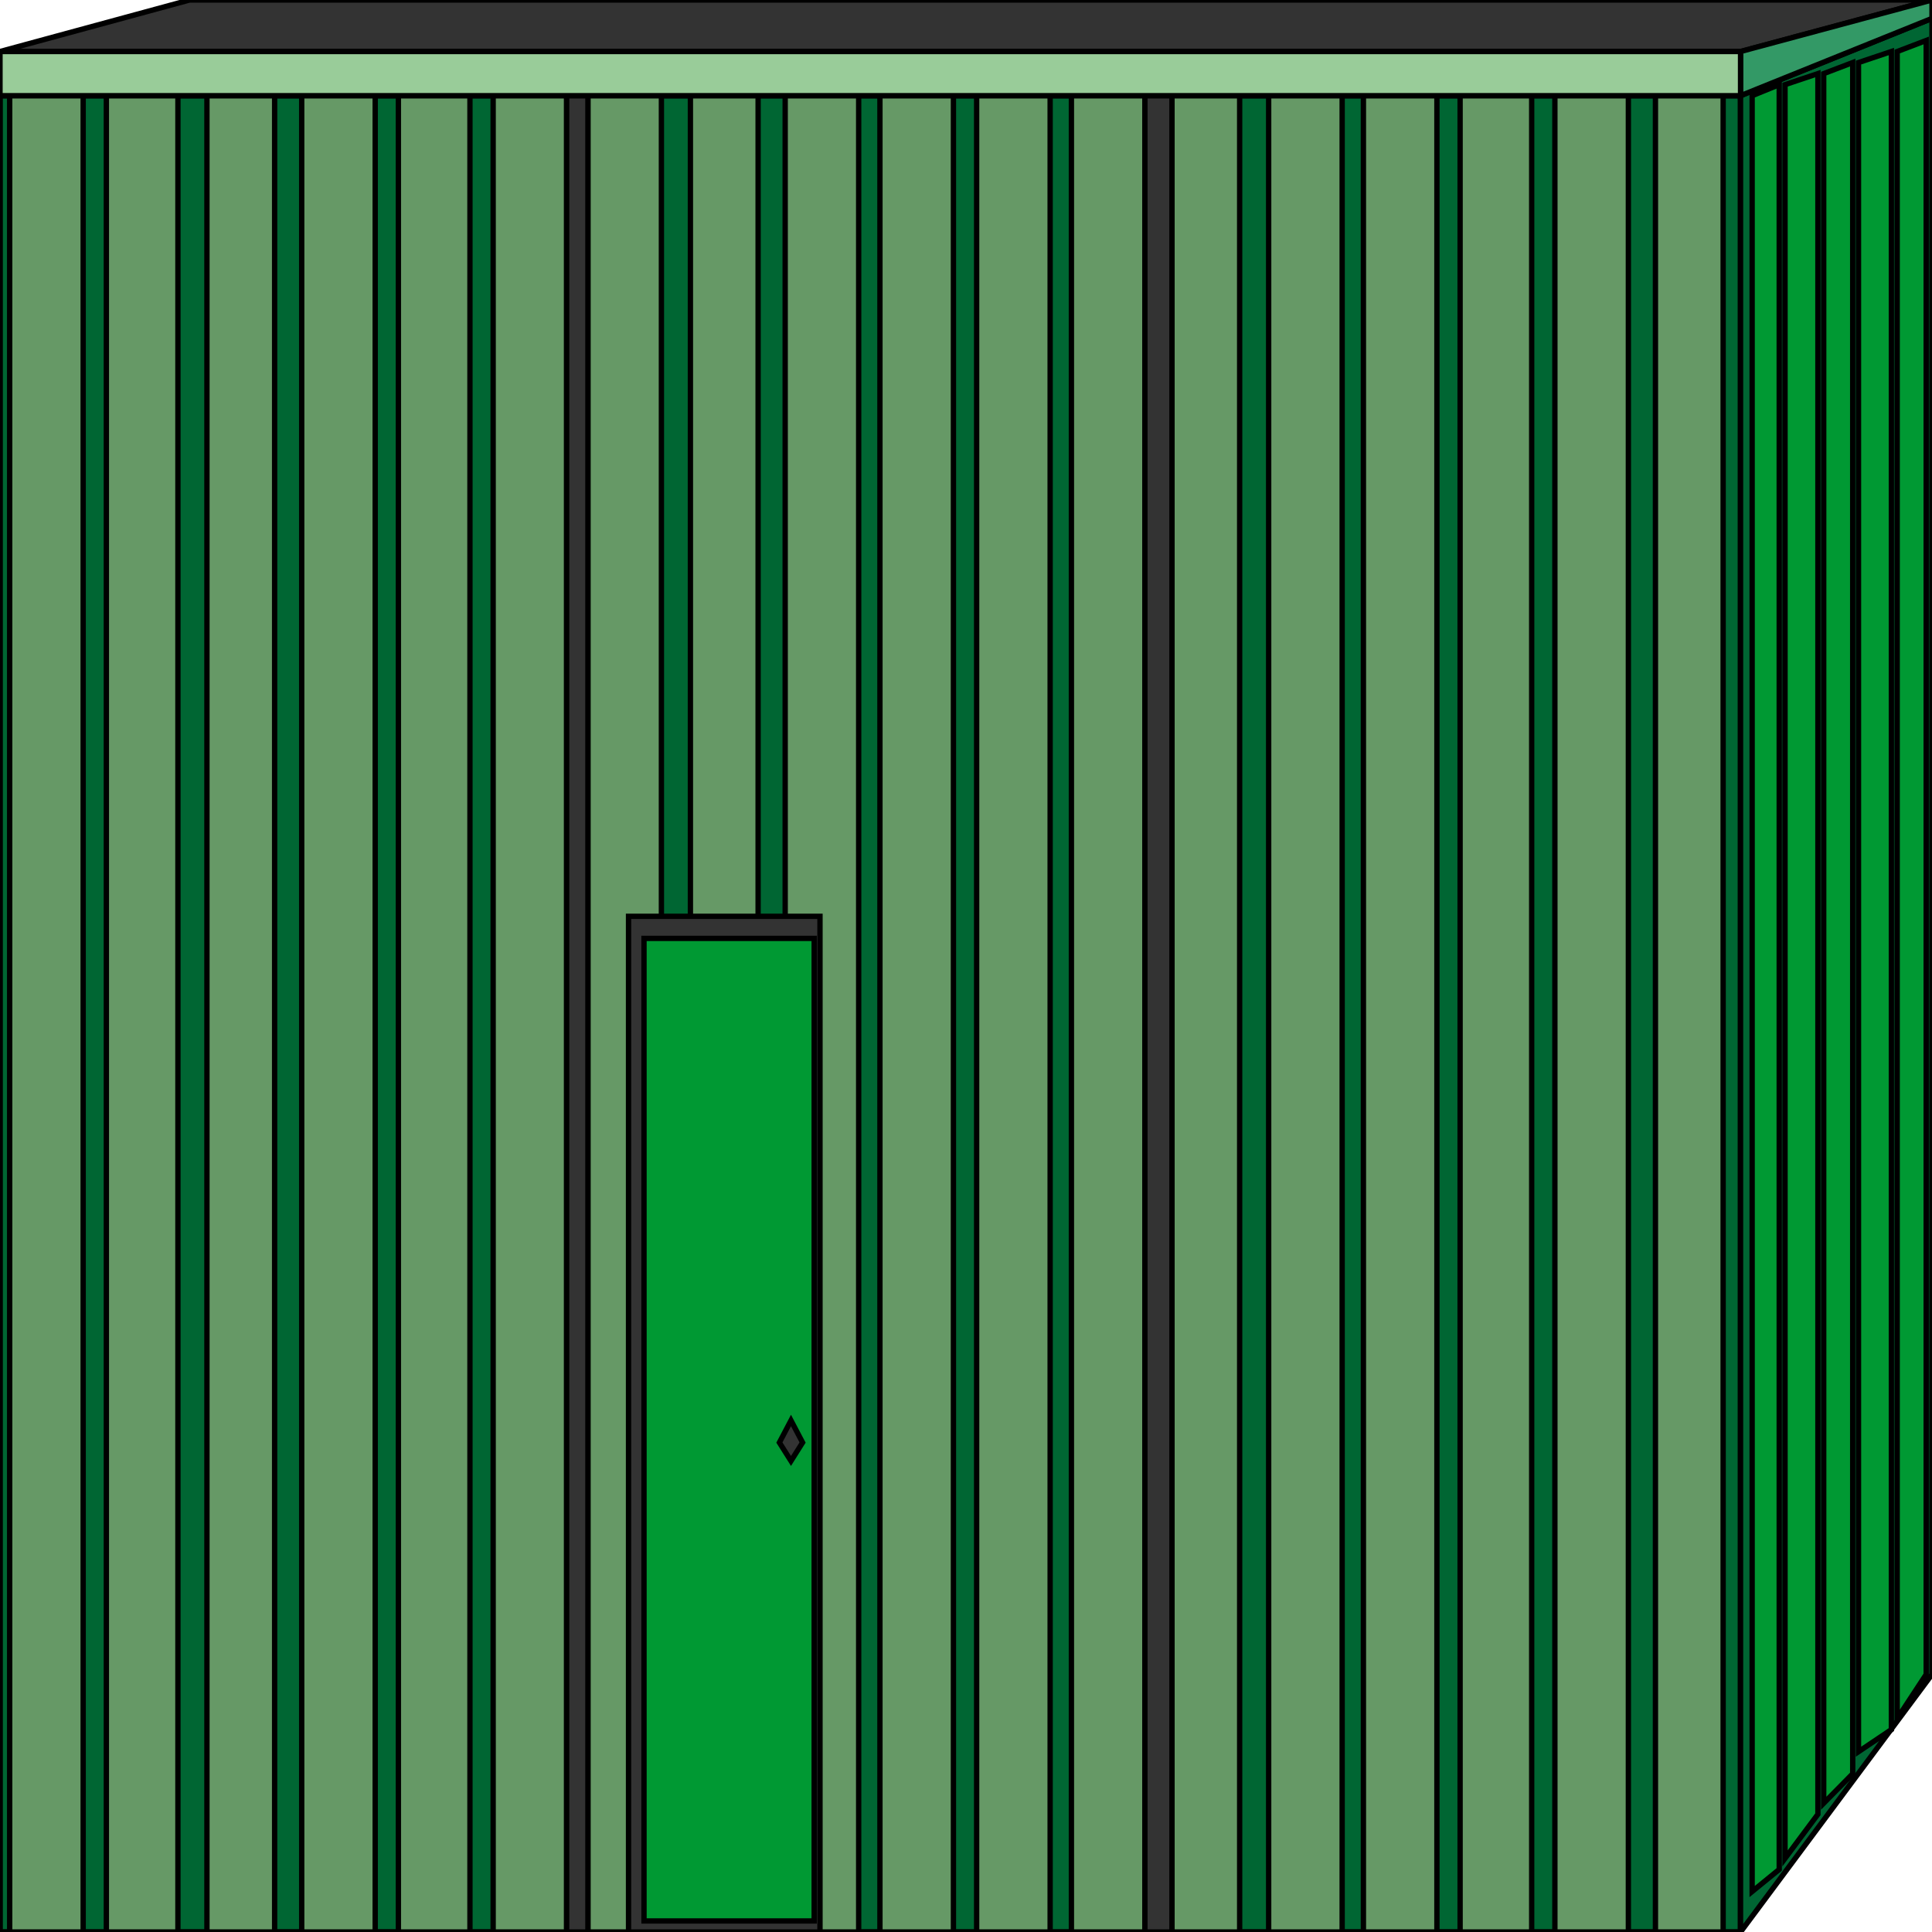 <svg width="150" height="150" viewBox="0 0 150 150" fill="none" xmlns="http://www.w3.org/2000/svg">
<g clip-path="url(#clip0_2109_168336)">
<path d="M0 7.428H135.135V149.999H0V7.428Z" fill="#006633" stroke="black" stroke-width="0.414"/>
<path d="M0 7.428H135.135V149.999H0V7.428Z" stroke="black" stroke-width="0.414"/>
<path d="M128.528 7.428H133.784V149.999H128.528V7.428Z" fill="#669966" stroke="black" stroke-width="0.414"/>
<path d="M120.721 7.428H126.426V149.999H120.721V7.428Z" fill="#669966" stroke="black" stroke-width="0.414"/>
<path d="M113.363 7.428H118.919V149.999H113.363V7.428Z" fill="#669966" stroke="black" stroke-width="0.414"/>
<path d="M105.855 7.428H111.561V149.999H105.855V7.428Z" fill="#669966" stroke="black" stroke-width="0.414"/>
<path d="M98.498 7.428H104.204V149.999H98.498V7.428Z" fill="#669966" stroke="black" stroke-width="0.414"/>
<path d="M90.991 7.428H96.246V149.999H90.991V7.428Z" fill="#669966" stroke="black" stroke-width="0.414"/>
<path d="M83.184 7.428H88.889V149.999H83.184V7.428Z" fill="#669966" stroke="black" stroke-width="0.414"/>
<path d="M75.826 7.428H81.532V149.999H75.826V7.428Z" fill="#669966" stroke="black" stroke-width="0.414"/>
<path d="M68.318 7.428H74.024V149.999H68.318V7.428Z" fill="#669966" stroke="black" stroke-width="0.414"/>
<path d="M60.961 7.428H66.667V149.999H60.961V7.428Z" fill="#669966" stroke="black" stroke-width="0.414"/>
<path d="M53.603 7.428H58.859V149.999H53.603V7.428Z" fill="#669966" stroke="black" stroke-width="0.414"/>
<path d="M45.645 7.428H51.351V149.999H45.645V7.428Z" fill="#669966" stroke="black" stroke-width="0.414"/>
<path d="M38.288 7.428H43.994V149.999H38.288V7.428Z" fill="#669966" stroke="black" stroke-width="0.414"/>
<path d="M30.931 7.428H36.486V149.999H30.931V7.428Z" fill="#669966" stroke="black" stroke-width="0.414"/>
<path d="M23.424 7.428H29.13V149.999H23.424V7.428Z" fill="#669966" stroke="black" stroke-width="0.414"/>
<path d="M16.066 7.428H21.322V149.999H16.066V7.428Z" fill="#669966" stroke="black" stroke-width="0.414"/>
<path d="M8.258 7.428H13.813V149.999H8.258V7.428Z" fill="#669966" stroke="black" stroke-width="0.414"/>
<path d="M0.751 7.428H6.457V149.999H0.751V7.428Z" fill="#669966" stroke="black" stroke-width="0.414"/>
<path d="M135.135 149.999L150 129.999V1.428L135.135 7.428V149.999Z" fill="#006633" stroke="black" stroke-width="0.414"/>
<path d="M0 4L14.715 0H150L135.135 4H0Z" fill="#333333" stroke="black" stroke-width="0.414"/>
<path d="M43.994 7.428H45.646V149.999H43.994V7.428Z" fill="#333333" stroke="black" stroke-width="0.414"/>
<path d="M88.889 7.428H90.991V149.999H88.889V7.428Z" fill="#333333" stroke="black" stroke-width="0.414"/>
<path d="M48.799 71.143H63.664V150H48.799V71.143Z" fill="#333333" stroke="black" stroke-width="0.414"/>
<path d="M135.135 7.429L150 1.429V0L135.135 4V7.429Z" fill="#339966" stroke="black" stroke-width="0.414"/>
<path d="M0 7.429H135.135V4H0V7.429Z" fill="#99CC99" stroke="black" stroke-width="0.414"/>
<path d="M50 72.857H63.213V149.143H50V72.857Z" fill="#009933" stroke="black" stroke-width="0.414"/>
<path d="M147.297 4V133.428L149.549 130V3.143L147.297 4Z" fill="#009933" stroke="black" stroke-width="0.414"/>
<path d="M144.294 4.857V136L146.846 134.286V4L144.294 4.857Z" fill="#009933" stroke="black" stroke-width="0.414"/>
<path d="M141.592 5.715V140L143.844 137.715V4.857L141.592 5.715Z" fill="#009933" stroke="black" stroke-width="0.414"/>
<path d="M138.589 6.572V144.286L141.141 140.858V5.715L138.589 6.572Z" fill="#009933" stroke="black" stroke-width="0.414"/>
<path d="M136.036 7.429V146.858L138.138 145.144V6.572L136.036 7.429Z" fill="#009933" stroke="black" stroke-width="0.414"/>
<path d="M61.412 110.285L62.312 111.999L61.412 113.428L60.511 111.999L61.412 110.285Z" fill="#333333" stroke="black" stroke-width="0.414"/>
</g>
<defs>
<clipPath id="clip0_2109_168336">
<rect width="150" height="150" fill="white"/>
</clipPath>
</defs>
</svg>
